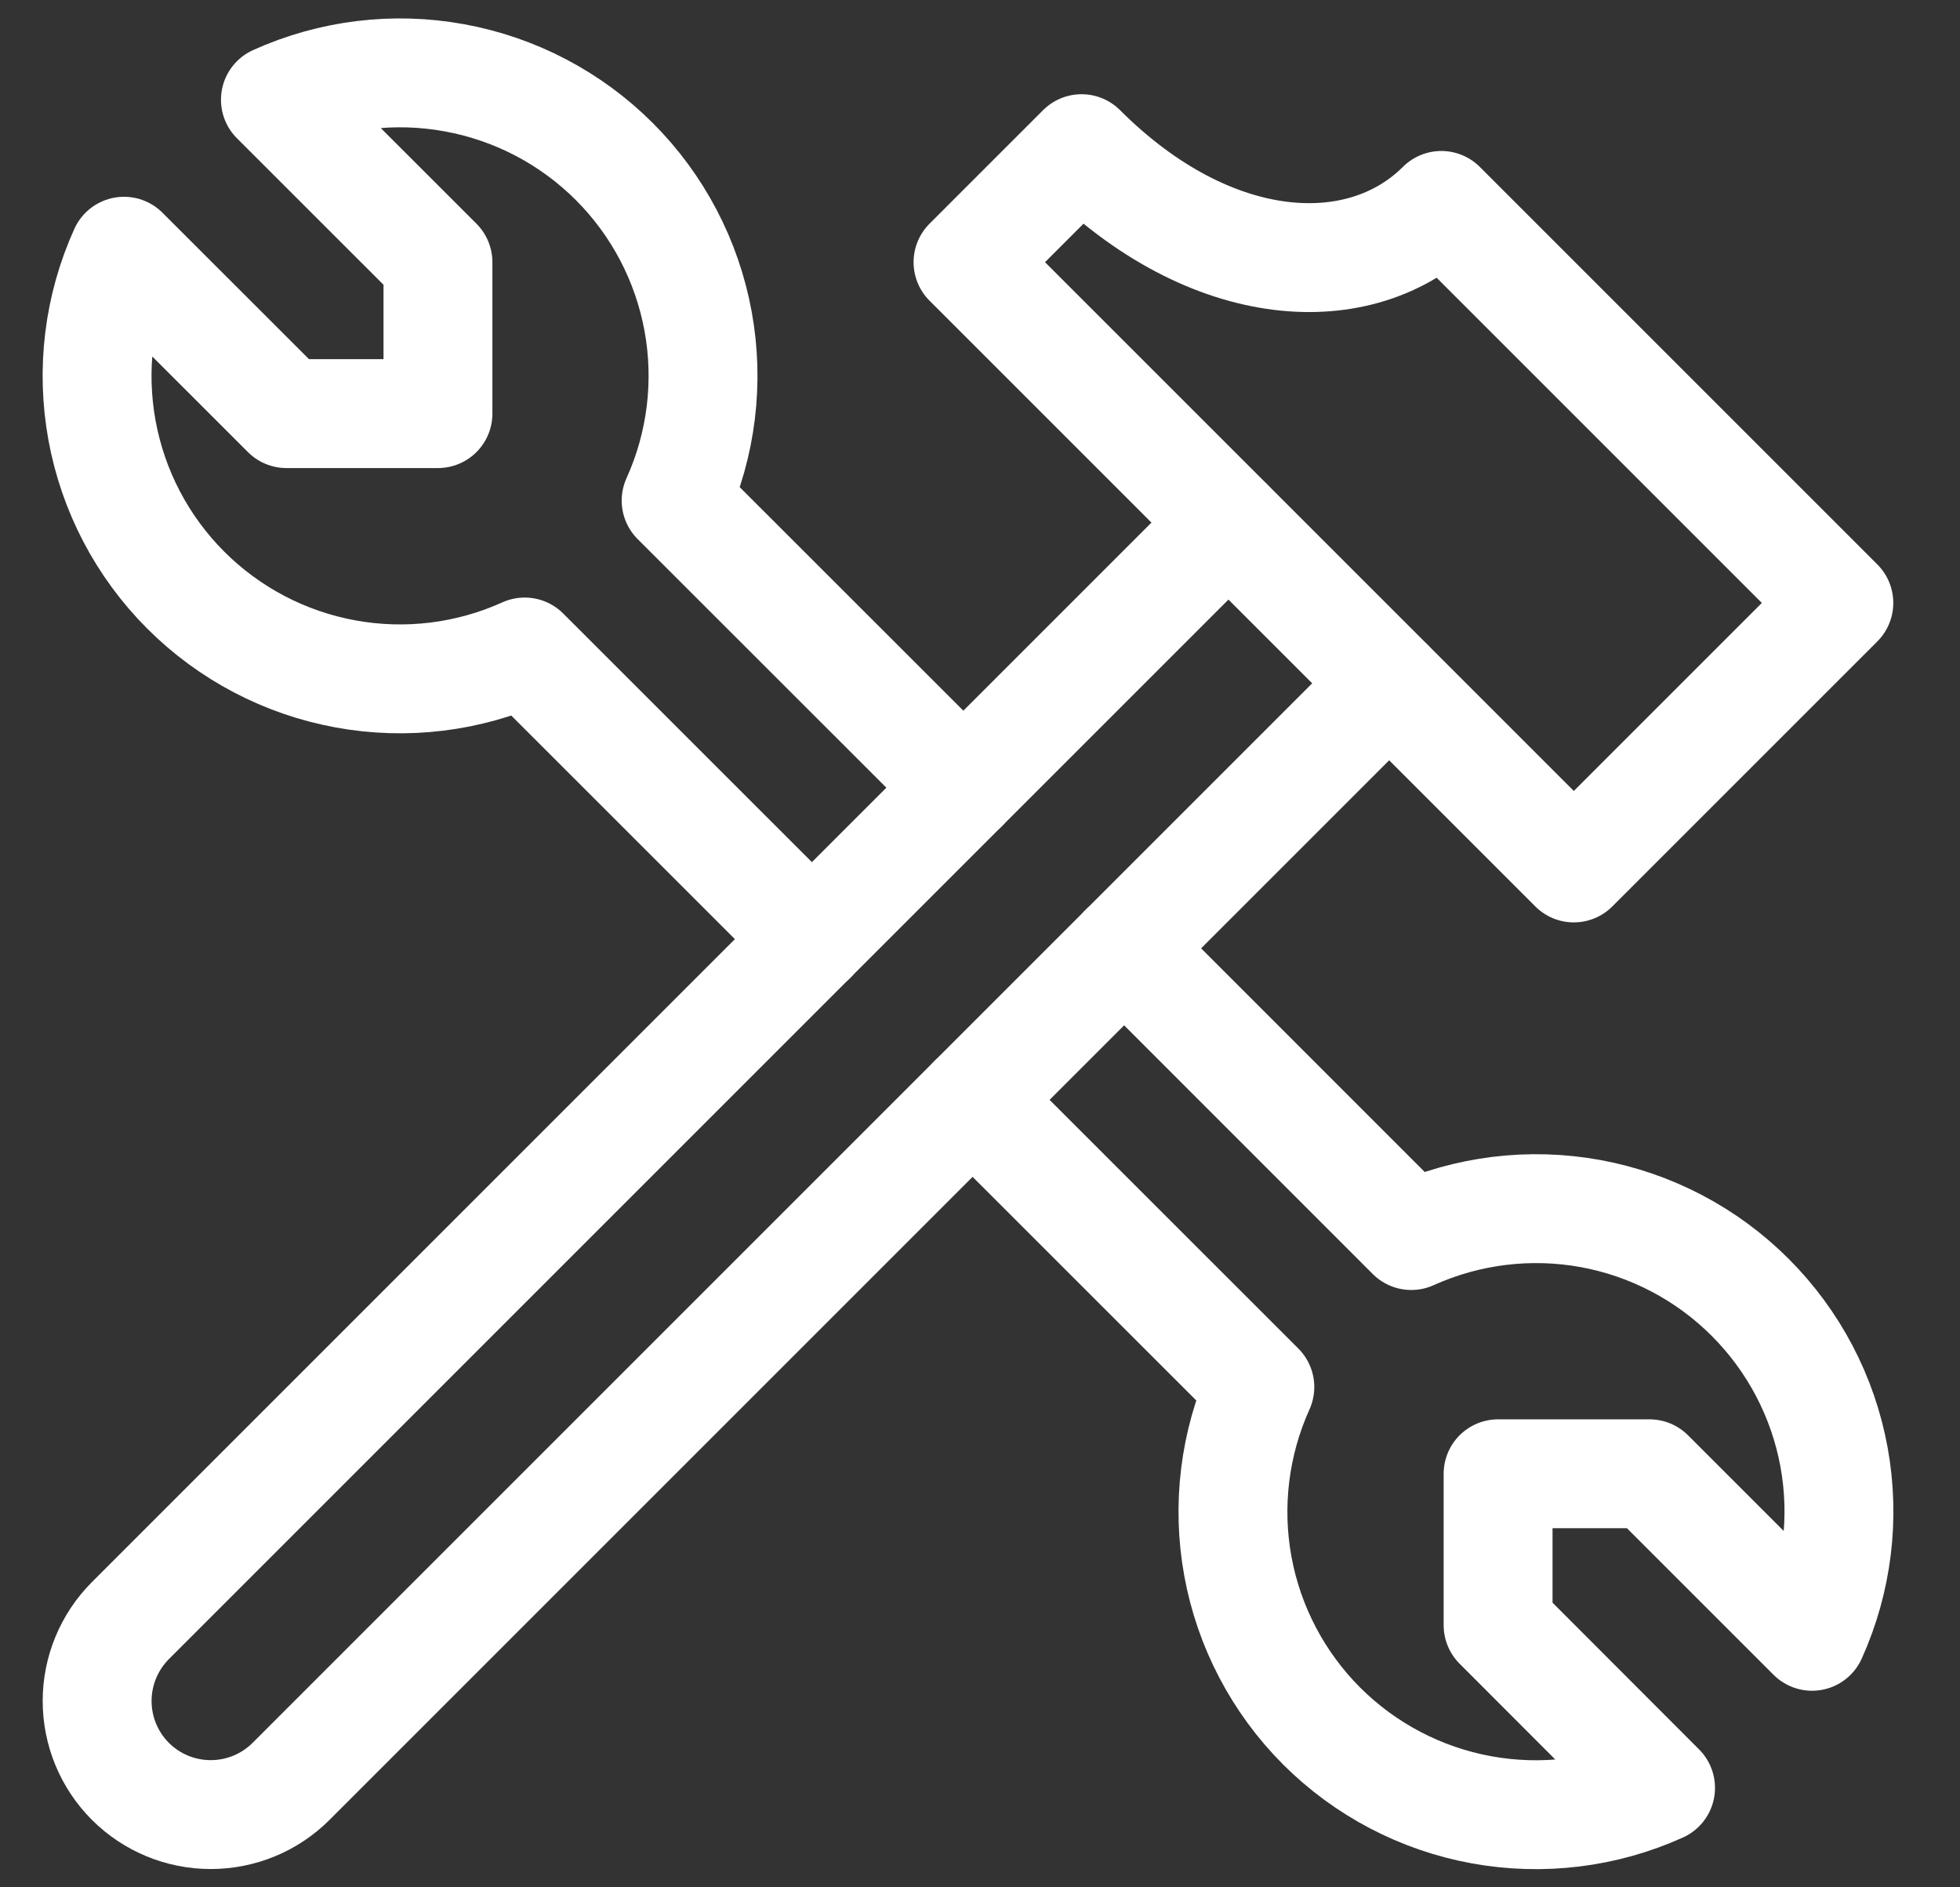 <svg width="27" height="26" viewBox="0 0 27 26" fill="none" xmlns="http://www.w3.org/2000/svg">
<rect x="0" y="0" width="27" height="26" fill="#333333" stroke="none"/>
<path d="M19.855 2.83C18.748 3.937 16.683 3.832 14.899 2.048L13.335 3.612L21.68 11.957L25.331 8.306L19.855 2.83Z" stroke="white" stroke-width="1.5" stroke-linecap="round" stroke-linejoin="round"/>
<path d="M13.271 10.851L9.314 6.896C9.664 6.123 9.769 5.262 9.617 4.428C9.465 3.594 9.063 2.826 8.463 2.226C7.864 1.627 7.096 1.224 6.261 1.072C5.427 0.919 4.567 1.025 3.794 1.374L6.033 3.612V5.698H3.946L1.708 3.461C1.358 4.233 1.253 5.094 1.405 5.928C1.557 6.762 1.959 7.53 2.559 8.13C3.158 8.729 3.926 9.132 4.76 9.284C5.595 9.437 6.455 9.331 7.228 8.982L11.185 12.938" stroke="white" stroke-width="1.5" stroke-linecap="round" stroke-linejoin="round"/>
<path d="M13.398 15.152L17.355 19.108C17.006 19.881 16.9 20.742 17.052 21.576C17.204 22.41 17.607 23.178 18.206 23.778C18.806 24.377 19.574 24.78 20.408 24.932C21.242 25.084 22.103 24.979 22.875 24.63L20.637 22.389V20.303H22.723L24.962 22.542C25.311 21.77 25.417 20.909 25.265 20.075C25.113 19.241 24.71 18.473 24.11 17.873C23.511 17.273 22.743 16.871 21.909 16.718C21.075 16.566 20.214 16.672 19.441 17.021L15.485 13.064" stroke="white" stroke-width="1.5" stroke-linecap="round" stroke-linejoin="round"/>
<path d="M16.922 7.2L1.796 22.326C1.503 22.62 1.338 23.018 1.338 23.433C1.338 23.848 1.503 24.247 1.796 24.54C2.09 24.834 2.488 24.998 2.903 24.998C3.318 24.998 3.716 24.834 4.01 24.54L19.136 9.414" stroke="white" stroke-width="1.5" stroke-linecap="round" stroke-linejoin="round"/>
</svg>
